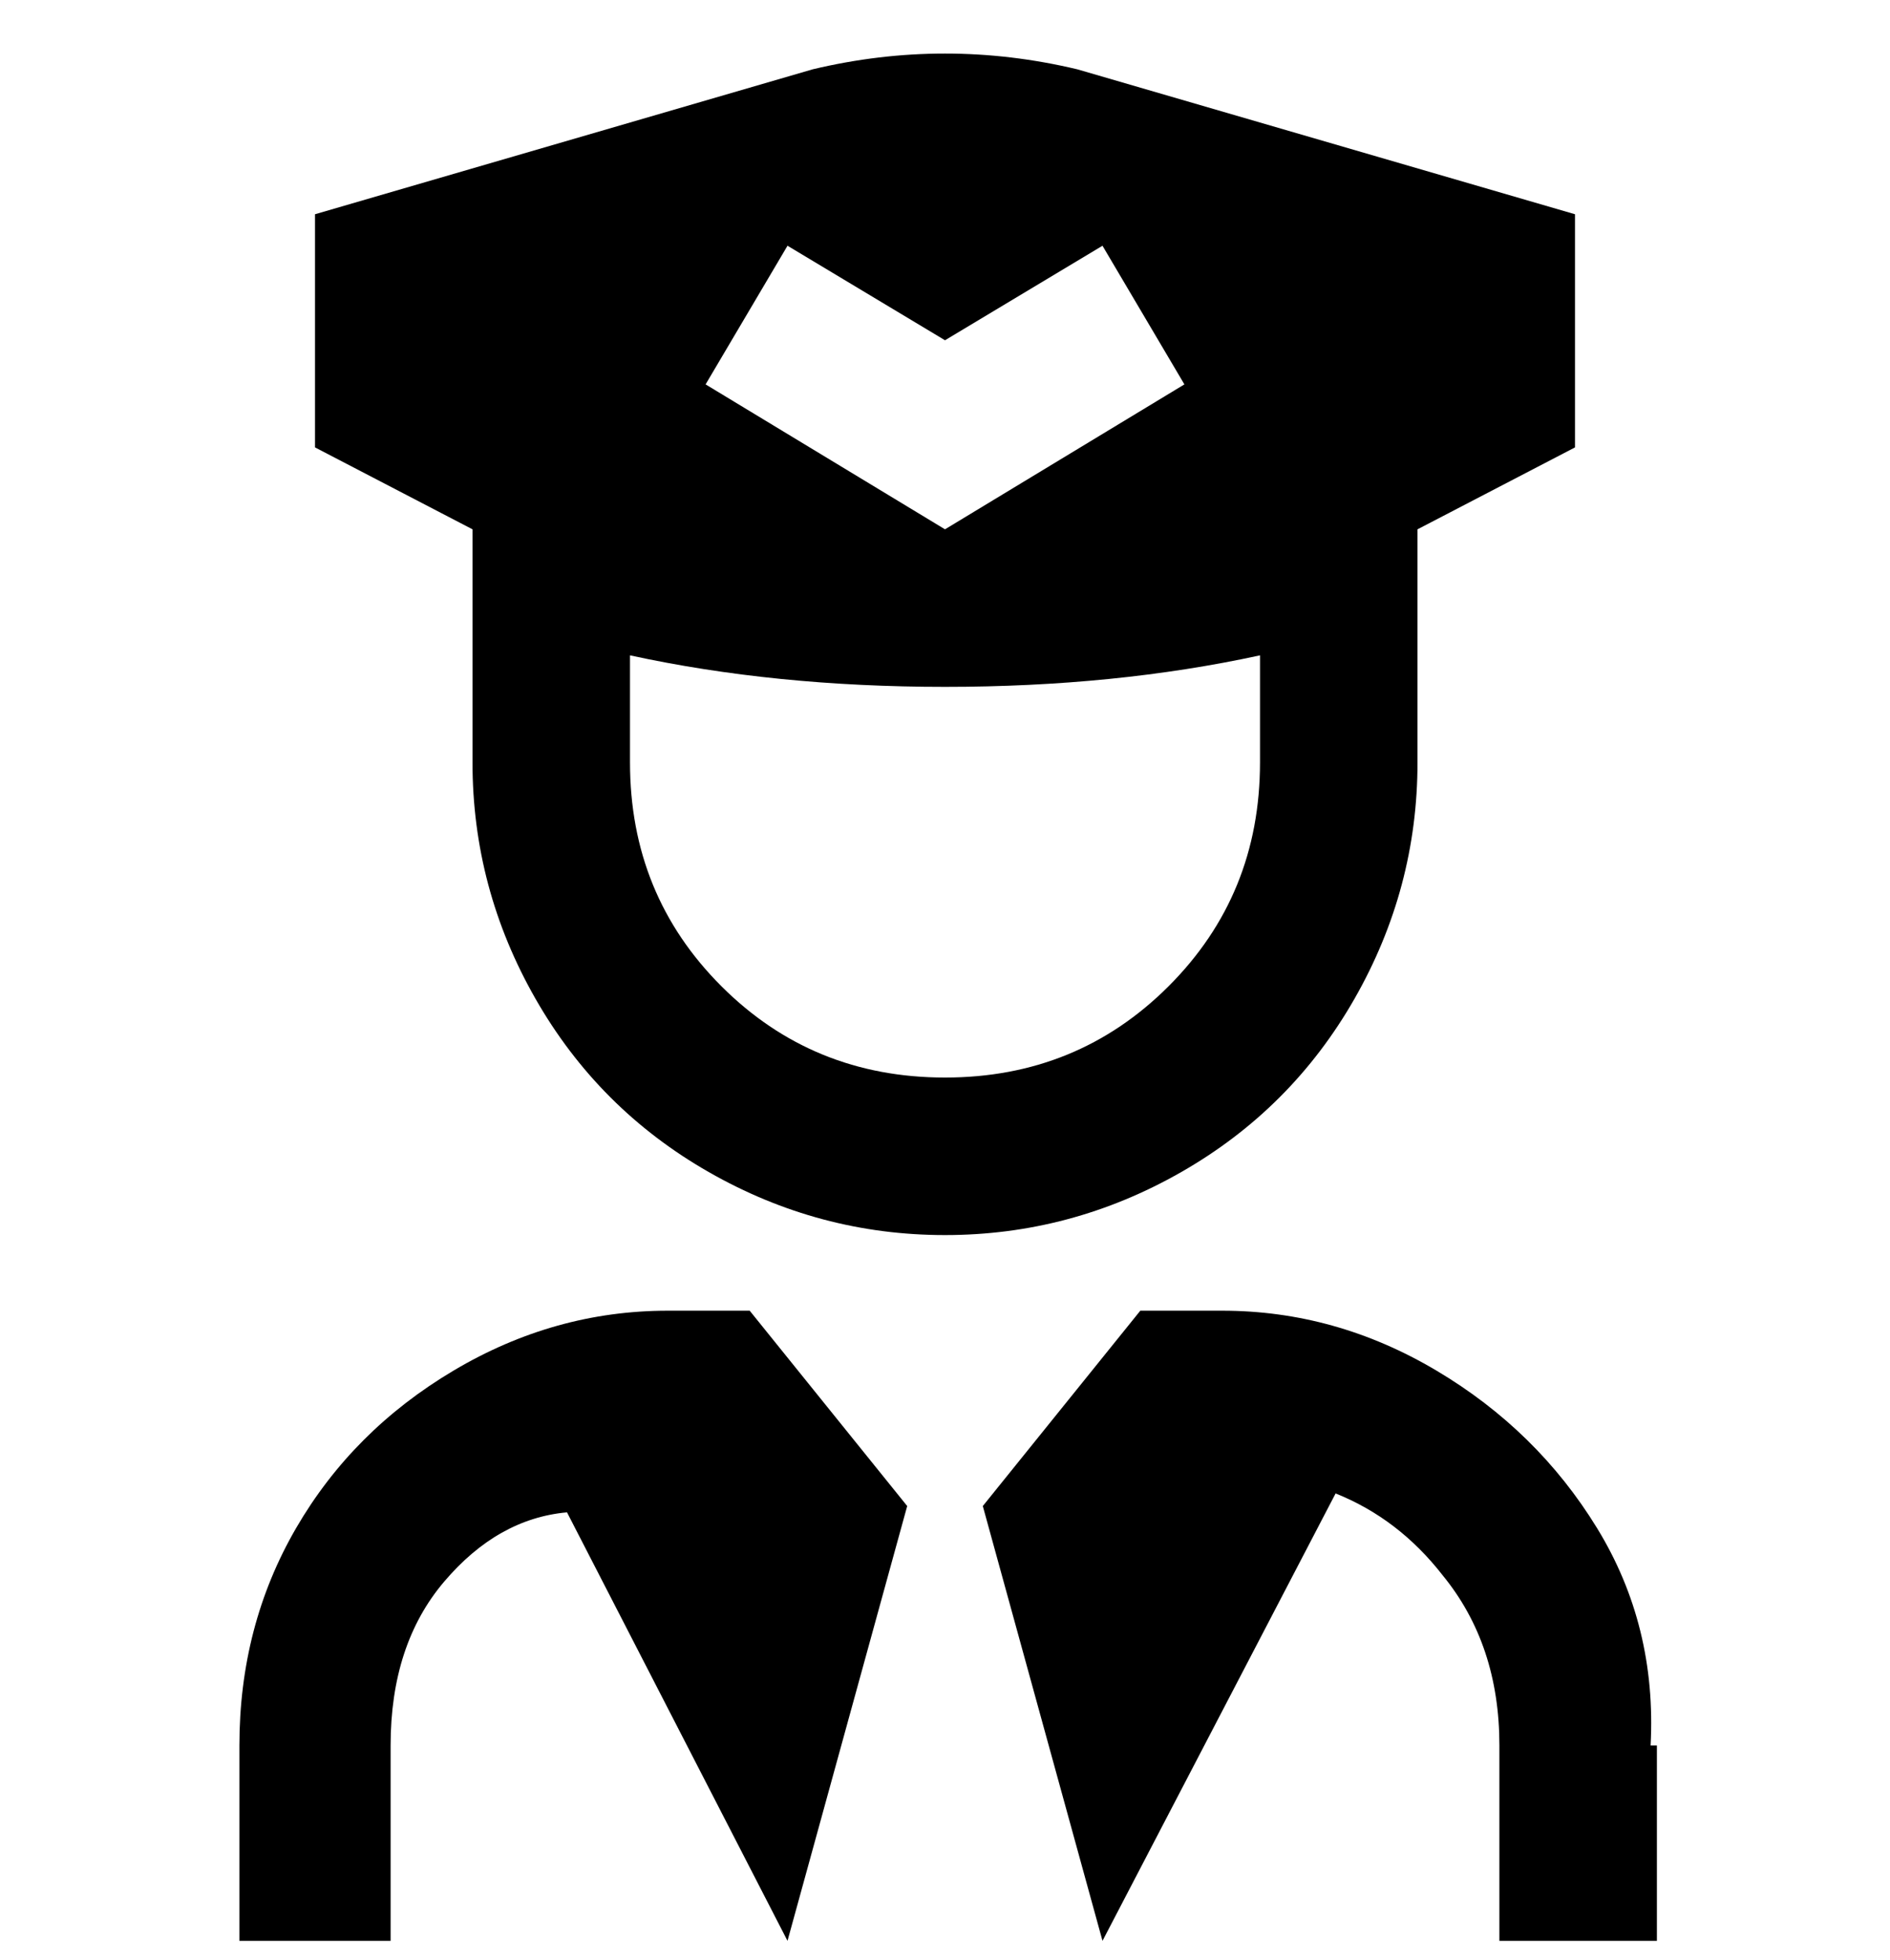 <svg viewBox="0 0 300 311" xmlns="http://www.w3.org/2000/svg"><path d="M225 121V84l25-13V34l-79-23q-21-5-42 0L50 34v37l25 13v37q0 20 10 37.5t27.5 27.5q17.5 10 37.5 10t37.5-10q17.5-10 27.5-27.5t10-37.5zM125 39l25 15 25-15 13 22-38 23-38-23 13-22zm25 132q-21 0-35.5-14.5T100 121v-17q23 5 50 5t50-5v17q0 21-14.5 35.5T150 171zm-31 37l25 31-19 69-35-68q-11 1-19.5 11T62 277v31H38v-31q0-19 9-34.5t25-25q16-9.5 34-9.5h13zm144 69v31h-25v-31q0-16-9-27-7-9-17-13l-37 71-19-69 25-31h13q18 0 34 9.5t25.5 25Q263 258 262 277h1z"/></svg>
